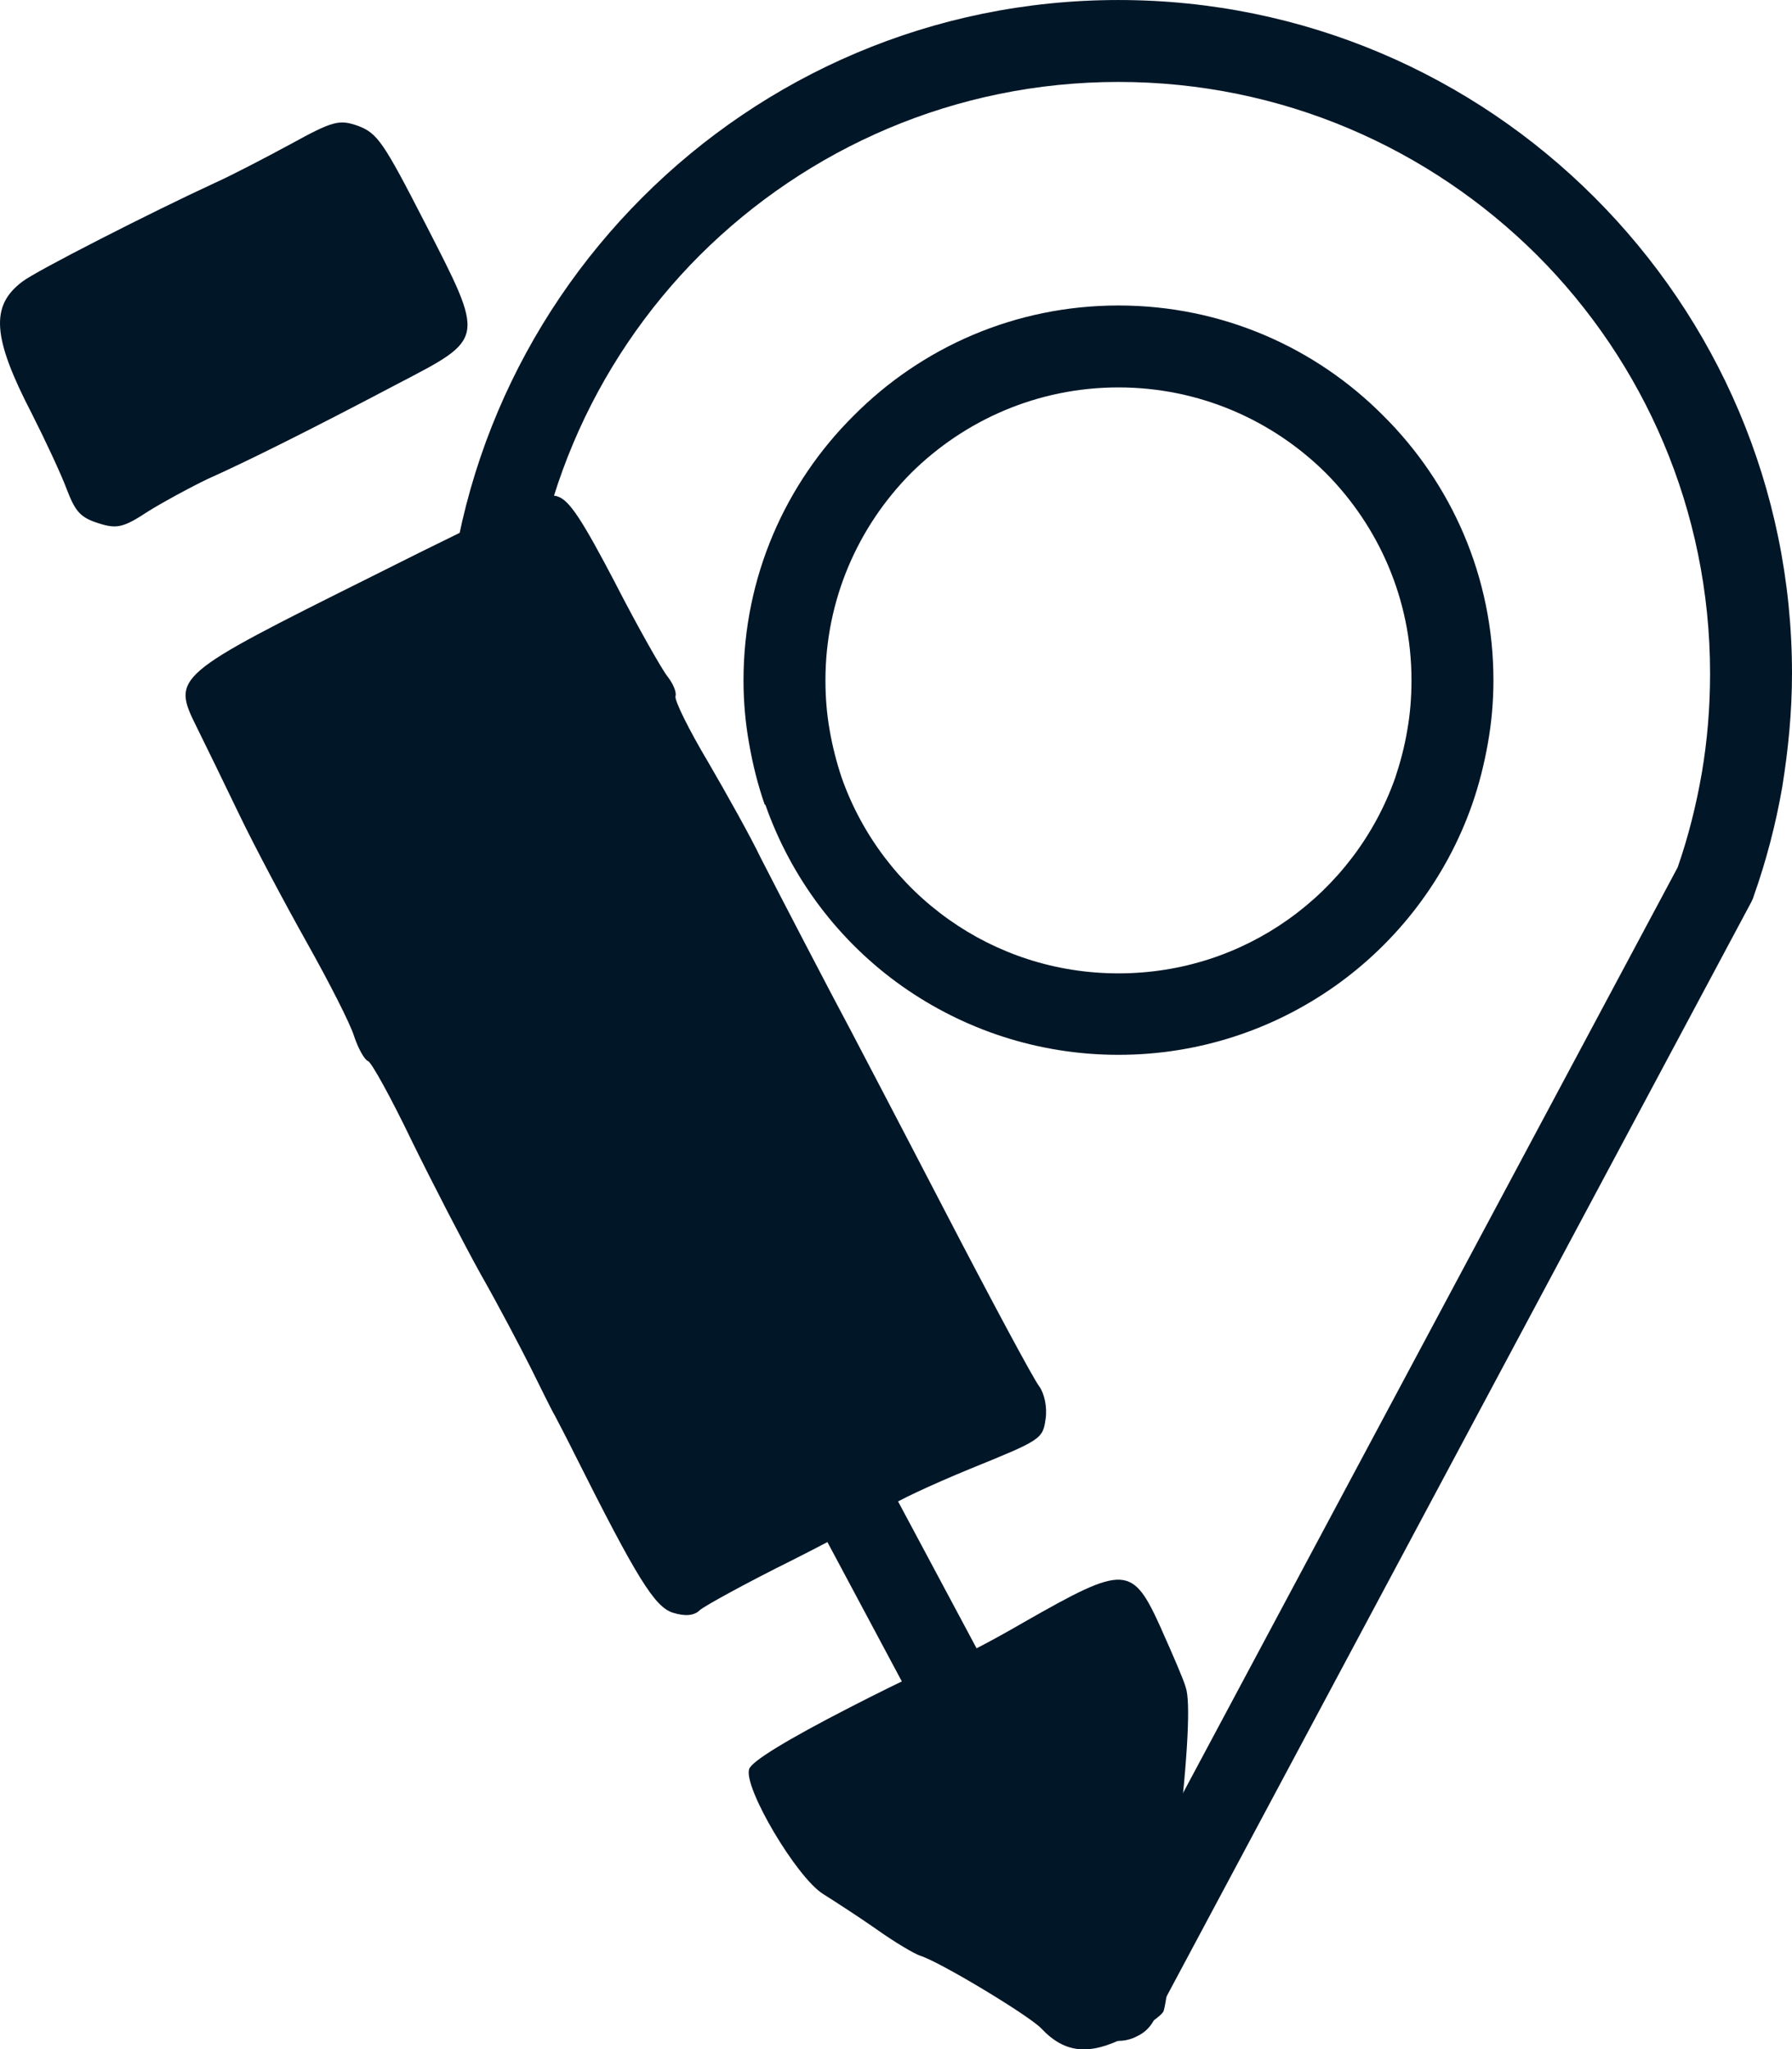 <?xml version="1.0" encoding="UTF-8" standalone="no"?>
<svg
   width="38.711mm"
   height="44.277mm"
   version="1.1"
   style="clip-rule:evenodd;fill-rule:evenodd;image-rendering:optimizeQuality;shape-rendering:geometricPrecision;text-rendering:geometricPrecision"
   viewBox="0 0 3871.138 4427.659"
   id="svg1"
   sodipodi:docname="place.svg"
   inkscape:export-filename="label-2935363.png"
   inkscape:export-xdpi="96"
   inkscape:export-ydpi="96"
   xmlns:inkscape="http://www.inkscape.org/namespaces/inkscape"
   xmlns:sodipodi="http://sodipodi.sourceforge.net/DTD/sodipodi-0.dtd"
   xmlns="http://www.w3.org/2000/svg"
   xmlns:svg="http://www.w3.org/2000/svg">
  <sodipodi:namedview
     id="namedview1"
     pagecolor="#ffffff"
     bordercolor="#000000"
     borderopacity="0.25"
     inkscape:showpageshadow="2"
     inkscape:pageopacity="0.0"
     inkscape:pagecheckerboard="0"
     inkscape:deskcolor="#d1d1d1"
     inkscape:document-units="mm" />
  <defs
     id="defs1">
    <style
       type="text/css"
       id="style1">  .fil0 {fill:#F0F0F0} .fil1 {fill:#011627;fill-rule:nonzero}  </style>
  </defs>
  <g
     id="Layer_x0020_1"
     inkscape:label="Layer 1"
     inkscape:groupmode="layer"
     transform="translate(-2406.738,-1752.786)">
    <g
       id="_2744591182304"
       transform="translate(250.876,-614.214)">
      <path
         class="fil1"
         d="M 4572,6502 5780,4241 c 23,-66 40,-134 52,-203 12,-70 18,-142 18,-216 0,-353 -143,-673 -374,-904 -232,-231 -551,-374 -904,-374 -353,0 -672,143 -904,374 -231,231 -374,551 -374,904 0,74 6,146 18,216 12,69 29,137 52,203 z m 0,-3475 c 224,0 426,91 572,238 147,146 238,348 238,572 0,46 -4,91 -12,136 -8,45 -19,89 -34,132 -56,160 -161,297 -297,393 -132,93 -293,148 -467,148 -174,0 -335,-55 -467,-148 -136,-96 -240,-233 -296,-393 l -1,1 c -15,-43 -26,-87 -34,-133 -8,-45 -12,-90 -12,-136 0,-224 91,-426 238,-572 146,-147 348,-238 572,-238 z m 448,362 c -115,-114 -273,-185 -448,-185 -175,0 -333,71 -448,185 -114,115 -185,273 -185,448 0,37 3,73 9,107 6,35 15,70 26,103 44,125 126,232 232,307 103,73 229,116 366,116 137,0 263,-43 366,-116 106,-75 188,-182 232,-307 11,-33 20,-67 26,-103 6,-34 9,-70 9,-107 0,-175 -71,-333 -185,-448 z m 919,927 -1289,2413 c -8,16 -20,29 -37,37 -42,23 -96,7 -119,-36 L 3208,4322 c -3,-6 -6,-11 -8,-18 -27,-76 -48,-156 -62,-237 -13,-81 -21,-162 -21,-245 0,-402 163,-765 427,-1029 263,-263 626,-426 1028,-426 402,0 765,163 1028,426 264,264 427,627 427,1029 0,83 -8,164 -21,245 -14,81 -35,161 -62,237 -1,4 -3,8 -5,12 z"
         id="path1" />
    </g>
    <g
       id="g4"
       transform="rotate(17.4,4056.137,786.95)">
      <g
         style="fill:#011627;fill-opacity:1;stroke:#000000;stroke-width:0;stroke-linejoin:miter;stroke-dasharray:none;stroke-opacity:1"
         id="g11"
         transform="matrix(62.89,0,0,61.976,-24943.545,-34360.508)">
        <path
           d="m 456.917,592.943 c 3.178,3.279 3.159,3.177 0.739,5.628 -2.378,2.43 -4.141,4.151 -5.247,5.143 -0.471,0.445 -1.21,1.215 -1.62,1.701 -0.636,0.791 -0.841,0.912 -1.493,0.908 -0.652,-0.004 -0.875,-0.128 -1.401,-0.803 -0.344,-0.45 -1.214,-1.413 -1.922,-2.151 -2.085,-2.132 -2.466,-3.153 -1.665,-4.289 0.329,-0.487 3.527,-3.666 5.289,-5.285 0.451,-0.405 1.373,-1.336 2.071,-2.065 1.169,-1.236 1.353,-1.357 2.046,-1.332 0.713,0.045 0.997,0.271 3.203,2.546 z"
           id="path11"
           style="fill:#011627;fill-opacity:1;stroke:#000000;stroke-width:0;stroke-dasharray:none;stroke-opacity:1" />
      </g>
      <g
         style="fill:#011627;fill-opacity:1;stroke:#000000;stroke-width:0;stroke-linejoin:miter;stroke-dasharray:none;stroke-opacity:1"
         id="g12"
         transform="matrix(62.89,0,0,61.976,-24943.545,-34360.508)">
        <path
           d="m 466.838,602.926 c 1.215,1.25 2.43,2.399 2.674,2.563 0.264,0.185 0.466,0.431 0.465,0.573 -9e-4,0.143 0.789,0.983 1.761,1.865 0.952,0.882 2.167,2.051 2.673,2.604 0.81,0.84 3.867,3.956 4.778,4.858 0.162,0.164 2.349,2.378 4.839,4.92 2.49,2.542 4.718,4.756 4.961,4.92 0.243,0.185 0.485,0.614 0.544,1.022 0.118,0.693 0.057,0.754 -1.95,2.433 -1.126,0.951 -2.151,1.902 -2.275,2.125 -0.124,0.223 -1.293,1.459 -2.584,2.734 -1.312,1.275 -2.46,2.491 -2.563,2.673 -0.124,0.244 -0.43,0.364 -0.858,0.362 -0.652,-0.004 -1.523,-0.763 -4.843,-4.247 -0.405,-0.43 -0.891,-0.922 -1.053,-1.086 -0.182,-0.164 -0.749,-0.779 -1.275,-1.332 -0.547,-0.574 -1.701,-1.742 -2.592,-2.583 -0.891,-0.861 -2.531,-2.542 -3.644,-3.731 -1.113,-1.209 -2.126,-2.193 -2.248,-2.194 -0.122,-7.6e-4 -0.446,-0.308 -0.709,-0.677 -0.262,-0.389 -1.396,-1.557 -2.51,-2.623 -1.114,-1.066 -2.714,-2.665 -3.543,-3.567 -0.83,-0.902 -1.862,-2.008 -2.287,-2.459 -1.336,-1.414 -1.295,-1.475 4.178,-6.82 3.895,-3.827 4.816,-4.636 5.285,-4.613 0.428,0.003 1.056,0.536 2.777,2.279 z"
           id="path12"
           style="fill:#011627;fill-opacity:1;stroke:#000000;stroke-width:0;stroke-dasharray:none;stroke-opacity:1" />
      </g>
      <g
         style="fill:#011627;fill-opacity:1;stroke:#000000;stroke-width:0;stroke-linejoin:miter;stroke-dasharray:none;stroke-opacity:1"
         id="g13"
         transform="matrix(62.89,0,0,61.976,-24943.545,-34360.508)">
        <path
           d="m 495.487,632.034 c 0.607,0.696 1.254,1.454 1.395,1.679 0.303,0.409 0.761,2.185 1.353,5.326 0.178,0.898 0.377,1.673 0.438,1.734 0.142,0.103 0.814,3.407 0.811,3.937 -0.001,0.163 -0.432,0.731 -0.945,1.237 -1.025,1.033 -1.862,1.211 -2.897,0.614 -0.589,-0.309 -3.966,-1.145 -4.699,-1.15 -0.224,-0.001 -0.997,-0.19 -1.688,-0.418 -0.712,-0.229 -1.668,-0.499 -2.135,-0.624 -1.037,-0.271 -3.712,-2.712 -3.707,-3.385 0.002,-0.285 0.946,-1.379 2.668,-3.101 1.476,-1.478 2.767,-2.672 2.869,-2.672 0.082,5e-4 0.983,-0.89 1.968,-1.984 2.728,-2.978 2.953,-3.038 4.571,-1.194 z"
           id="path13"
           style="fill:#011627;fill-opacity:1;stroke:#000000;stroke-width:0;stroke-dasharray:none;stroke-opacity:1" />
      </g>
    </g>
  </g>
</svg>
